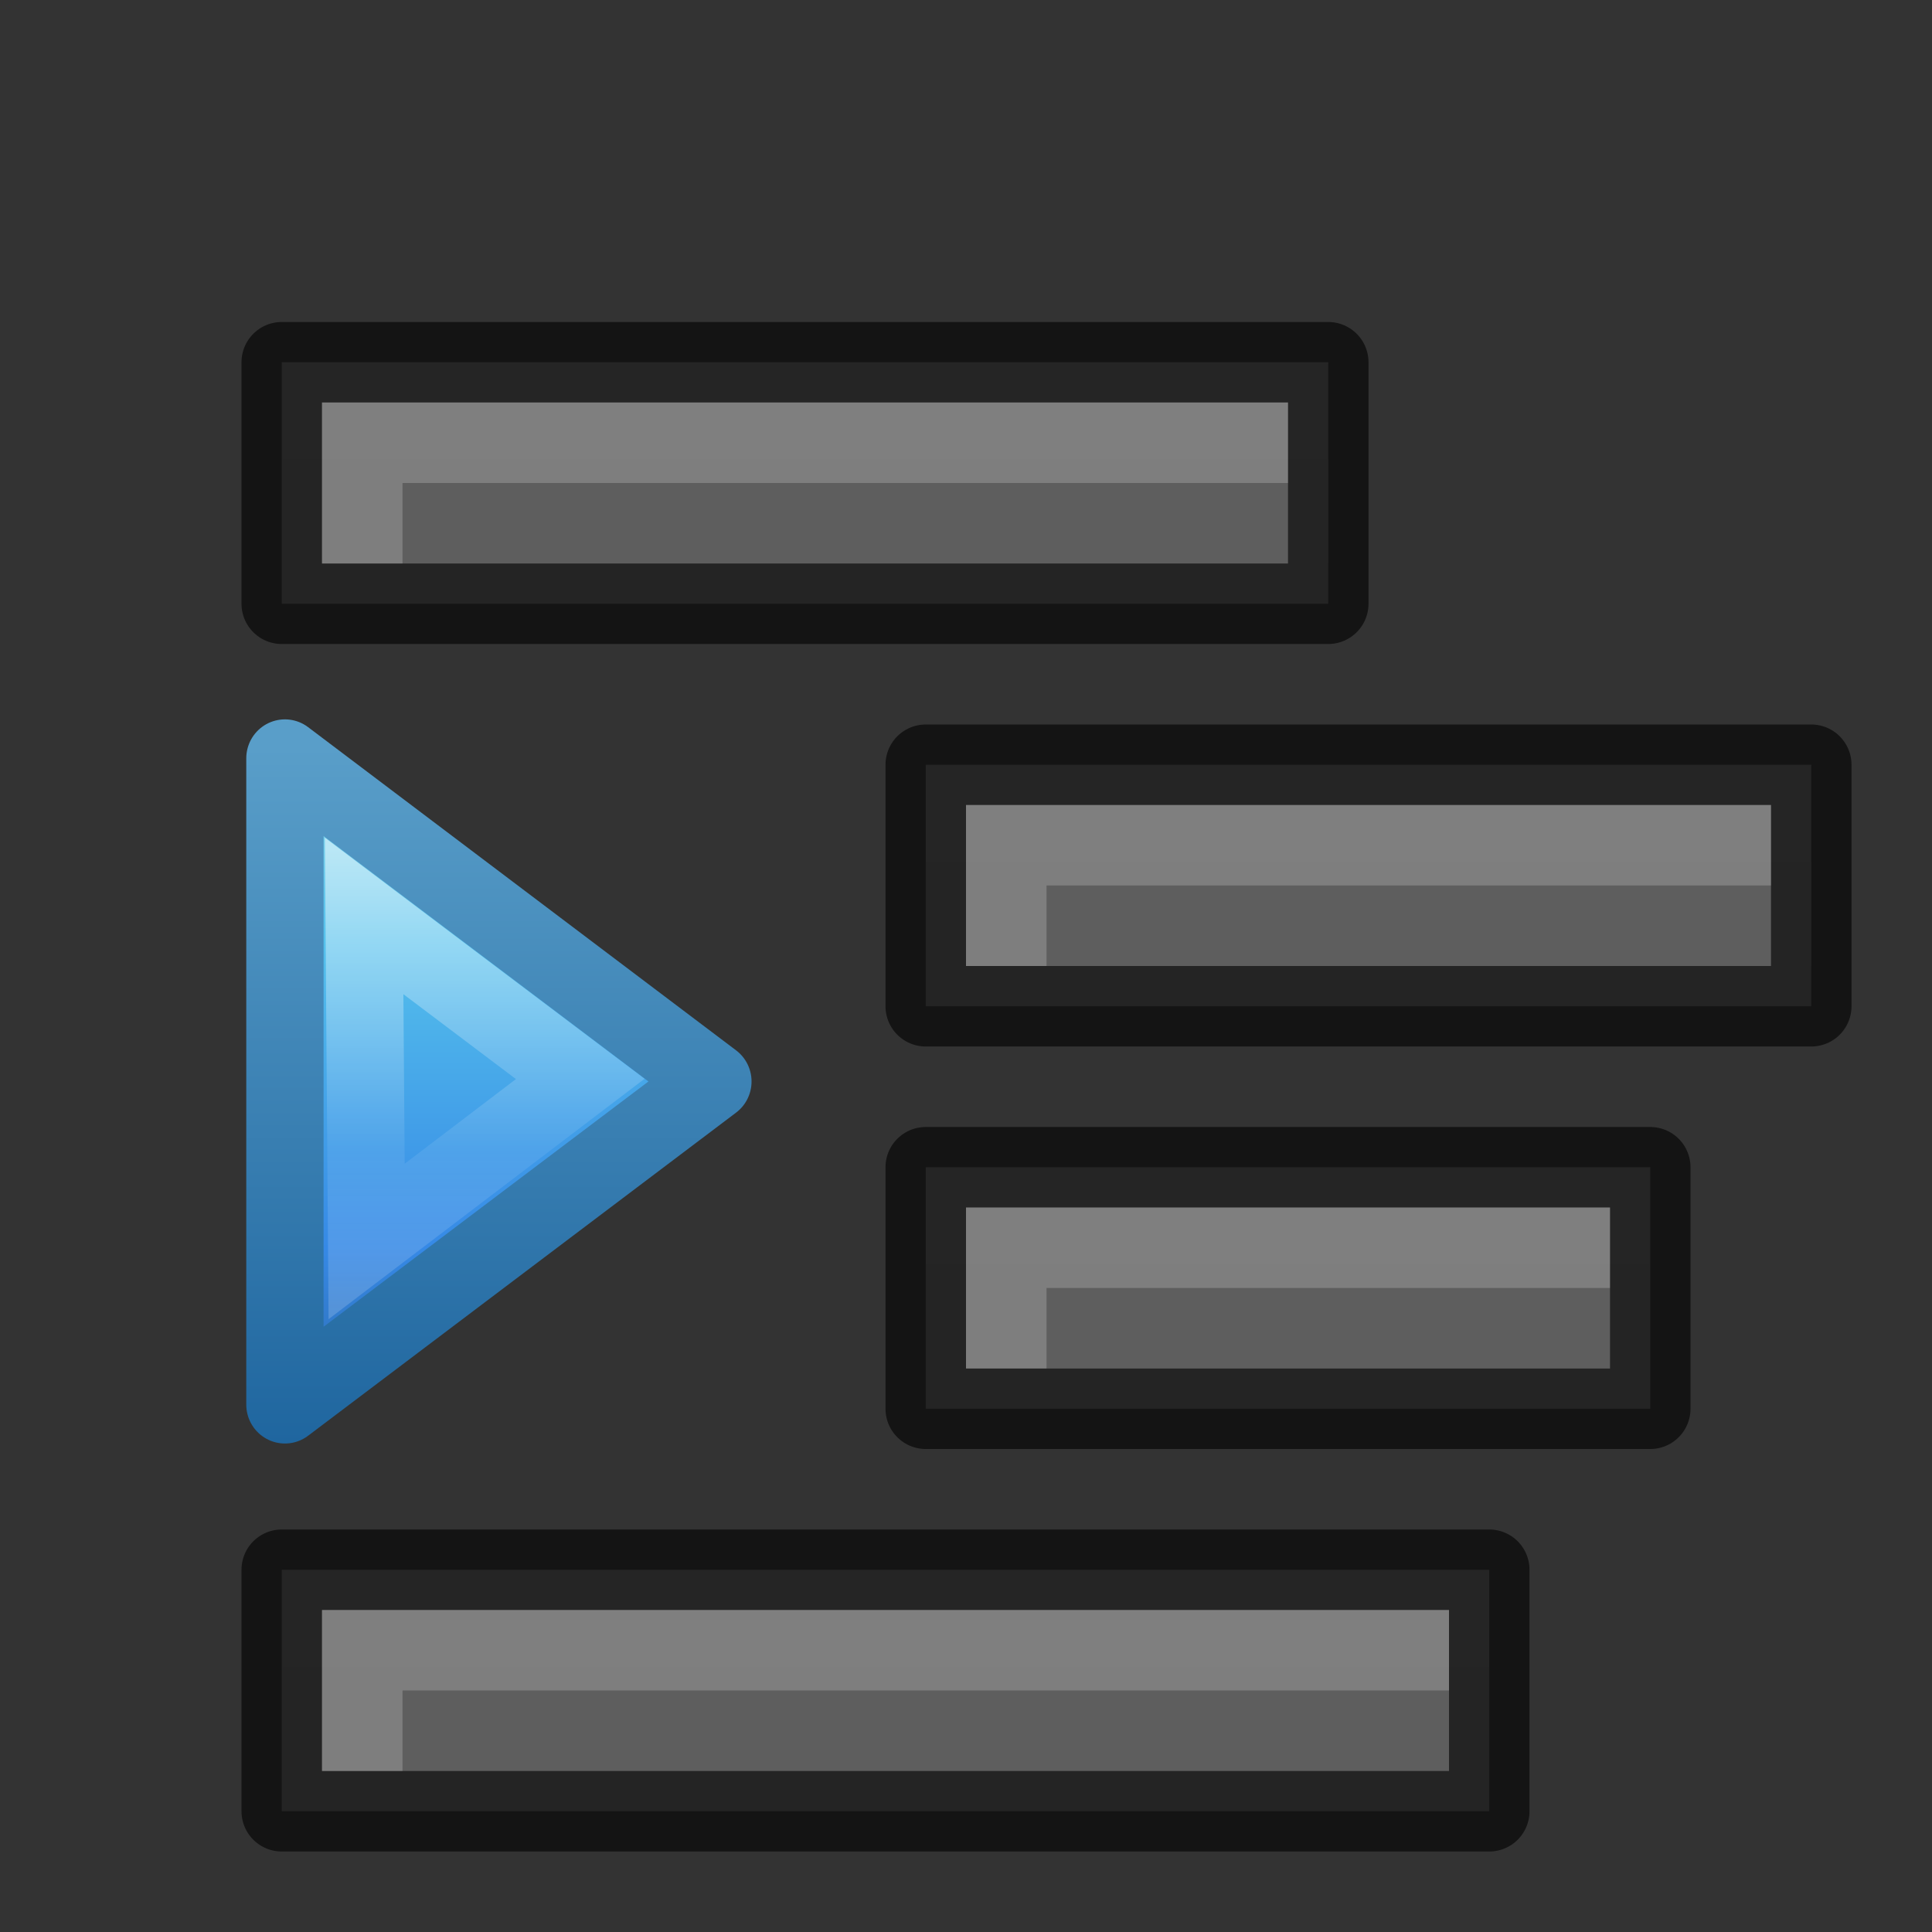 <svg xmlns="http://www.w3.org/2000/svg" xmlns:svg="http://www.w3.org/2000/svg" xmlns:xlink="http://www.w3.org/1999/xlink" id="svg3495" width="24" height="24" version="1.1"><rect width="100%" height="100%" fill="#333333" stroke="none"/><defs id="defs3497"><linearGradient id="linearGradient3821"><stop style="stop-color:#555;stop-opacity:1" id="stop3823" offset="0"/><stop style="stop-color:#666;stop-opacity:1" id="stop3825" offset="1"/></linearGradient><linearGradient id="linearGradient3233" x1="12" x2="12" y1="22" y2="0" gradientTransform="translate(2,35)" gradientUnits="userSpaceOnUse" xlink:href="#linearGradient3821"/><linearGradient id="linearGradient3247" x1="12" x2="12" y1="22" y2="0" gradientTransform="translate(2,30)" gradientUnits="userSpaceOnUse" xlink:href="#linearGradient3821"/><linearGradient id="linearGradient3261" x1="12" x2="12" y1="22" y2="0" gradientTransform="translate(2,25)" gradientUnits="userSpaceOnUse" xlink:href="#linearGradient3821"/><linearGradient id="linearGradient3275" x1="12" x2="12" y1="22" y2="0" gradientTransform="translate(2,20)" gradientUnits="userSpaceOnUse" xlink:href="#linearGradient3821"/><linearGradient id="linearGradient3852" x1="23.732" x2="23.732" y1="4.418" y2="33.876" gradientTransform="matrix(0.361,0,0,0.337,-1.01,0.135)" gradientUnits="userSpaceOnUse" xlink:href="#linearGradient2867-449-88-871-390-598-476-591-434-148-57-177"/><linearGradient id="linearGradient2867-449-88-871-390-598-476-591-434-148-57-177"><stop id="stop3750" offset="0" style="stop-color:#90dbec;stop-opacity:1"/><stop id="stop3752" offset=".262" style="stop-color:#55c1ec;stop-opacity:1"/><stop id="stop3754" offset=".705" style="stop-color:#3689e6;stop-opacity:1"/><stop id="stop3756" offset="1" style="stop-color:#2b63a0;stop-opacity:1"/></linearGradient><linearGradient id="linearGradient3854" x1="35.998" x2="35.998" y1="37.039" y2="4.004" gradientTransform="matrix(0.361,0,0,0.337,-1.01,0.135)" gradientUnits="userSpaceOnUse" xlink:href="#linearGradient3707-319-631-407-324"/><linearGradient id="linearGradient3707-319-631-407-324"><stop id="stop3760" offset="0" style="stop-color:#185f9a;stop-opacity:1"/><stop id="stop3762" offset="1" style="stop-color:#599ec9;stop-opacity:1"/></linearGradient><linearGradient id="linearGradient3842" x1="38.941" x2="20.576" y1="15.991" y2="15.991" gradientTransform="matrix(0,-0.394,0.423,0,-0.366,18.346)" gradientUnits="userSpaceOnUse" xlink:href="#linearGradient4087-5"/><linearGradient id="linearGradient4087-5"><stop id="stop4089-8" offset="0" style="stop-color:#fff;stop-opacity:1"/><stop id="stop4091-2" offset=".512" style="stop-color:#fff;stop-opacity:.235"/><stop id="stop4093-6" offset=".585" style="stop-color:#fff;stop-opacity:.157"/><stop id="stop4095-0" offset="1" style="stop-color:#fff;stop-opacity:.392"/></linearGradient></defs><g id="layer1" transform="translate(0,-24)"><path style="fill:url(#linearGradient3233);fill-opacity:1;stroke:none;stroke-linejoin:round" id="rect3816" d="m 3.5,43.5 0,3 15,0 0,-3 z"/><path style="opacity:.61;fill:none;stroke:#000;stroke-width:1;stroke-linejoin:round;stroke-miterlimit:4;stroke-dasharray:none;stroke-opacity:1" id="path3833" d="m 3.5,43.5 0,3 15,0 0,-3 z"/><path style="opacity:.2;fill:#fff;fill-opacity:1;stroke:none;stroke-linejoin:round" id="path3835" d="m 4,44 0,2 1,0 0,-1 13,0 0,-1 z"/><path style="fill:url(#linearGradient3247);fill-opacity:1;stroke:none;stroke-linejoin:round" id="path3067" d="m 11.5,38.5 0,3 9,0 0,-3 z"/><path style="opacity:.61;fill:none;stroke:#000;stroke-width:1;stroke-linejoin:round;stroke-miterlimit:4;stroke-dasharray:none;stroke-opacity:1" id="path3069" d="m 11.5,38.5 0,3 9,0 0,-3 z"/><path style="opacity:.2;fill:#fff;fill-opacity:1;stroke:none;stroke-linejoin:round" id="path3071" d="m 12,39 0,2 1,0 0,-1 7,0 0,-1 z"/><path style="fill:url(#linearGradient3261);fill-opacity:1;stroke:none;stroke-linejoin:round" id="path3091" d="m 11.5,33.5 0,3 11,0 0,-3 z"/><path style="opacity:.61;fill:none;stroke:#000;stroke-width:1;stroke-linejoin:round;stroke-miterlimit:4;stroke-dasharray:none;stroke-opacity:1" id="path3093" d="m 11.5,33.5 0,3 11,0 0,-3 z"/><path style="opacity:.2;fill:#fff;fill-opacity:1;stroke:none;stroke-linejoin:round" id="path3095" d="m 12,34 0,2 1,0 0,-1 9,0 0,-1 z"/><path style="fill:url(#linearGradient3275);fill-opacity:1;stroke:none;stroke-linejoin:round" id="path3115" d="m 3.5,28.5 0,3 13,0 0,-3 z"/><path style="opacity:.61;fill:none;stroke:#000;stroke-width:1;stroke-linejoin:round;stroke-miterlimit:4;stroke-dasharray:none;stroke-opacity:1" id="path3117" d="m 3.5,28.5 0,3 13,0 0,-3 z"/><path style="opacity:.2;fill:#fff;fill-opacity:1;stroke:none;stroke-linejoin:round" id="path3119" d="m 4,29 0,2 1,0 0,-1 11,0 0,-1 z"/><g id="layer1-4" transform="matrix(0.866,0,0,0.872,-3.069,31.981)"><path id="path3503-1" d="M 7.631,1.65 13.77,6.254 7.631,10.857 Z" style="display:block;overflow:visible;visibility:visible;fill:url(#linearGradient3852);fill-opacity:1;fill-rule:nonzero;stroke:url(#linearGradient3854);stroke-width:1.109;stroke-linecap:butt;stroke-linejoin:round;stroke-miterlimit:7;stroke-dasharray:none;stroke-dashoffset:0;stroke-opacity:1;marker:none"/><path id="path3505-3" d="M 8.767,3.896 11.867,6.218 8.803,8.533 Z" style="display:block;overflow:visible;visibility:visible;opacity:.5;fill:none;stroke:url(#linearGradient3842);stroke-width:1.109;stroke-linecap:butt;stroke-linejoin:miter;stroke-miterlimit:7;stroke-dasharray:none;stroke-dashoffset:0;stroke-opacity:1;marker:none"/></g></g></svg>